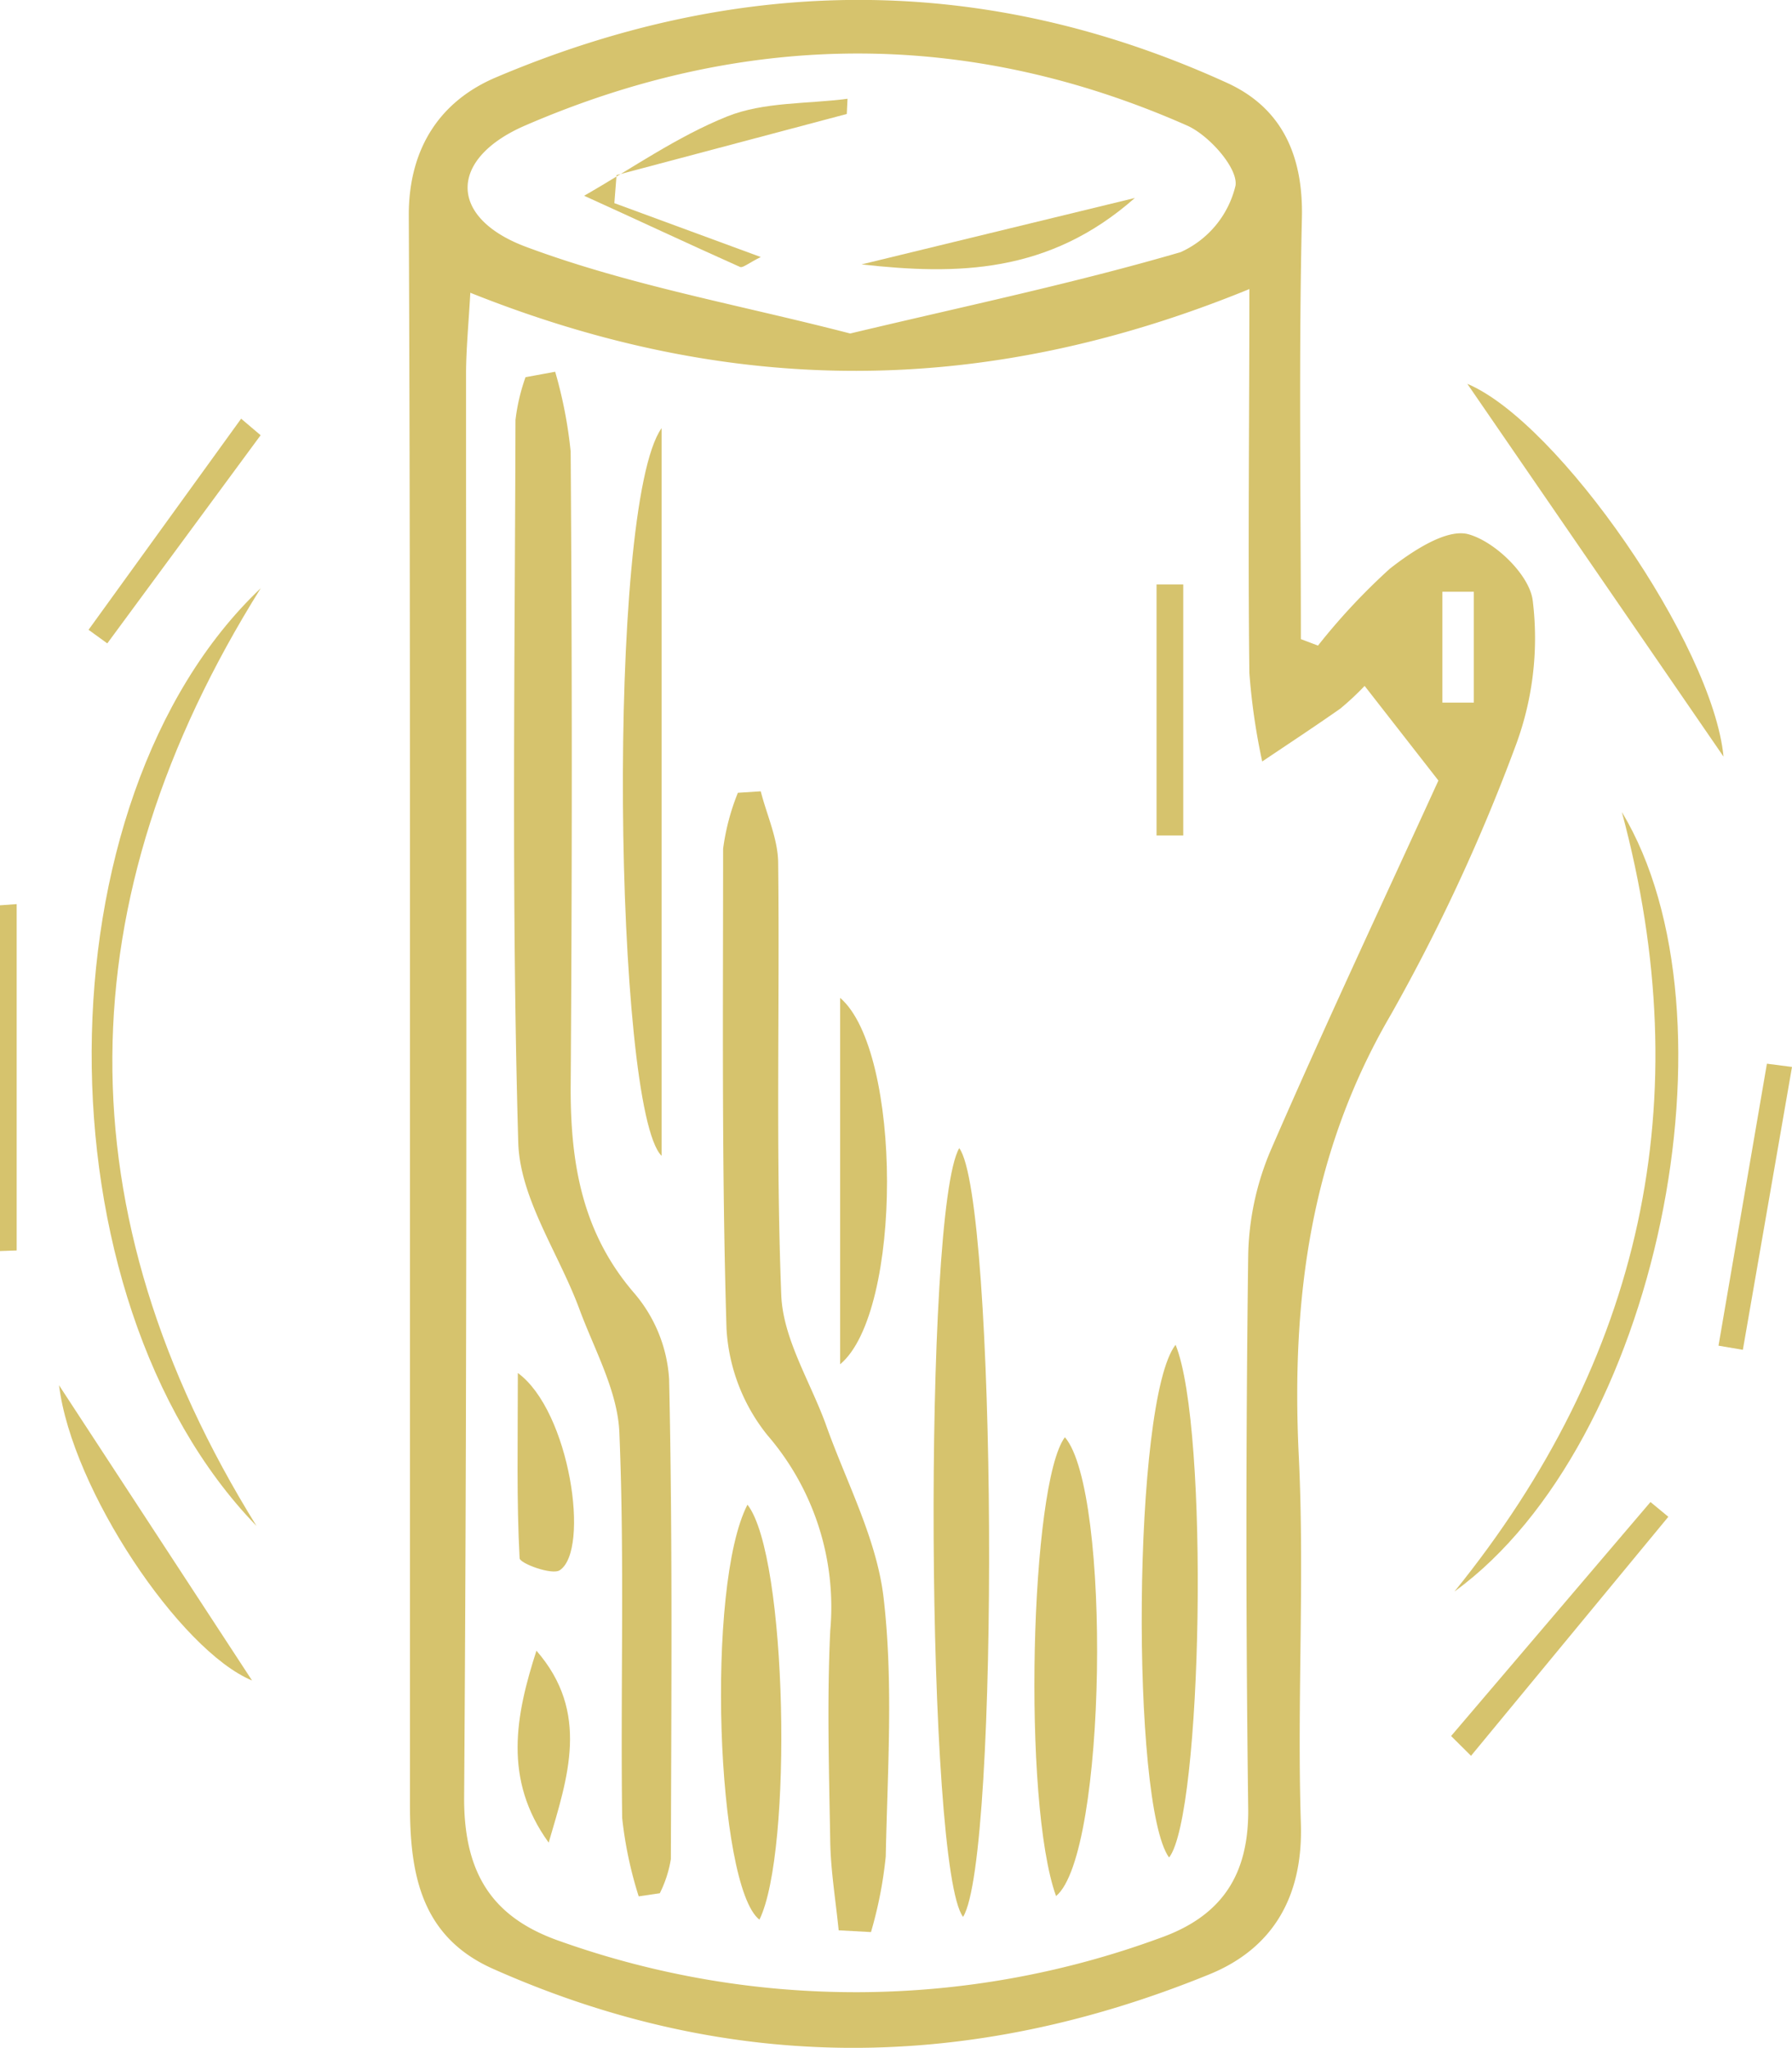 <svg fill="#d6c36d" xmlns="http://www.w3.org/2000/svg" viewBox="0 0 121.43 138.71"><g id="Layer_2" data-name="Layer 2"><g id="Layer_1-2" data-name="Layer 1"><path d="M89.31,43.73a43.07,43.07,0,0,1,4.87-5.21c1.53-1.2,3.86-2.74,5.33-2.33,1.8.5,4.13,2.75,4.35,4.48a20.83,20.83,0,0,1-1.12,9.74,126.26,126.26,0,0,1-8.51,18.35C88.8,78.07,87.51,87.94,88,98.45c.42,8.33-.12,16.71.15,25.06.16,5-1.93,8.47-6.17,10.21-16.18,6.61-32.43,6.82-48.57-.36-4.88-2.17-5.63-6.42-5.63-11.08q0-27.73,0-55.47c0-17.42,0-34.84-.08-52.25,0-4.53,2.13-7.72,5.91-9.32,16.51-7,33.12-7.11,49.53.37,3.71,1.69,5.18,4.9,5.08,9.16-.22,9.5-.07,19-.07,28.52ZM31.87,19.83c-.12,2.16-.29,3.85-.29,5.54,0,32.16.1,64.31-.13,96.46,0,5.18,2,8.08,6.45,9.64a59.79,59.79,0,0,0,40.68-.19c4.23-1.49,6.08-4.31,6-8.87q-.24-18.64,0-37.3A19,19,0,0,1,86.07,78c3.67-8.46,7.6-16.81,11.4-25.13l-5-6.41A19.13,19.13,0,0,1,90.82,48c-1.74,1.22-3.52,2.39-5.29,3.58a43.61,43.61,0,0,1-.87-6c-.1-8.42,0-16.85,0-26C66.52,27,49.43,26.85,31.87,19.83Zm25.74,2.76c7.76-1.85,15.16-3.4,22.39-5.51a6.62,6.62,0,0,0,3.72-4.5c.19-1.18-1.79-3.42-3.29-4.08-14.9-6.58-30-6.42-44.84,0-5.18,2.24-5.23,6.22,0,8.2C42.62,19.33,50.13,20.65,57.61,22.59Zm40.13,25h2.13V40.08H97.74Z"/><path d="M17.38,103.36c-15-15.49-14.88-49.13.29-63.52C4.42,61,4.2,82.12,17.38,103.36Z"/><path d="M109.9,55c8.29,13.75,2.47,42.77-11.34,52.8C111.27,92.1,115.16,74.57,109.9,55Z"/><path d="M116.79,51.25,99.43,26C105.61,28.59,116.06,43.67,116.79,51.25Z"/><path d="M1.13,61.24V84.7L0,84.74V61.32Z"/><path d="M4,93.83l13.08,20C12.19,111.8,4.87,100.9,4,93.83Z"/><path d="M98.33,117.59l13.51-15.85,1.21,1L99.68,118.93Z"/><path d="M121.43,72.27,118.1,91.43l-1.65-.28,3.28-19.1Z"/><path d="M17.66,29.48,7.27,43.58,6,42.66l10.34-14.3Z"/><path d="M37.62,25.18a30.22,30.22,0,0,1,1.05,5.41q.15,21.58,0,43.18c0,5.13.81,9.79,4.34,13.86a9.88,9.88,0,0,1,2.33,5.78c.24,10.83.15,21.67.12,32.51a8.05,8.05,0,0,1-.75,2.32l-1.43.21a27,27,0,0,1-1.12-5.31c-.12-8.7.17-17.42-.19-26.11-.12-2.82-1.69-5.6-2.71-8.36-1.39-3.76-4-7.44-4.14-11.22-.47-16.33-.23-32.69-.19-49a13.25,13.25,0,0,1,.68-2.9Z"/><path d="M56.83,130.75c-.2-2-.53-4-.57-5.93-.08-4.79-.23-9.6,0-14.38A17.81,17.81,0,0,0,52,97.21,12.64,12.64,0,0,1,49.23,90C48.9,79.15,49,68.32,49,57.49a15.52,15.52,0,0,1,1-3.79l1.55-.1c.41,1.61,1.16,3.21,1.18,4.82.11,9.76-.17,19.54.21,29.29.11,2.94,1.93,5.81,3,8.72,1.38,3.91,3.45,7.74,3.93,11.76.68,5.78.27,11.7.15,17.56a28.23,28.23,0,0,1-1,5.12Z"/><path d="M65,77.77c2.54,3.38,2.76,48.09.26,52.07C62.75,126.57,62.54,82,65,77.77Z"/><path d="M44.83,29V78.29C41.63,75.14,41.05,34.34,44.83,29Z"/><path d="M71.56,128.43c-2.3-6.38-1.74-27.95.6-31.08C75.31,101,75,125.62,71.56,128.43Z"/><path d="M50.65,101.92c2.71,3.46,3.07,23.52.81,28.11C48.55,127.75,47.8,107.42,50.65,101.92Z"/><path d="M79.66,91.09c2.3,5.65,1.81,31.85-.44,34.73C76.63,122.28,76.73,94.83,79.66,91.09Z"/><path d="M56.93,67.59c4.22,3.62,4.25,21.28,0,24.82Z"/><path d="M80.18,39.59v17H78.37v-17Z"/><path d="M35.09,93C38.62,95.58,40,105,37.93,106.36c-.52.35-2.7-.46-2.72-.81C35,101.66,35.09,97.76,35.09,93Z"/><path d="M37.18,124.81c-3.11-4.29-2.23-8.65-.83-13C40,116,38.47,120.4,37.18,124.81Z"/><path d="M57.38,7.72l-15.6,4.14-.15,1.9,9.92,3.65c-.83.41-1.22.76-1.41.67-3.54-1.58-7-3.21-10.56-4.82,3.21-1.83,6.28-4,9.69-5.37,2.49-1,5.43-.84,8.16-1.2Z"/><path d="M76.9,13.41c-5.84,5.15-12.06,5.22-18.52,4.5Z"/></g></g></svg>